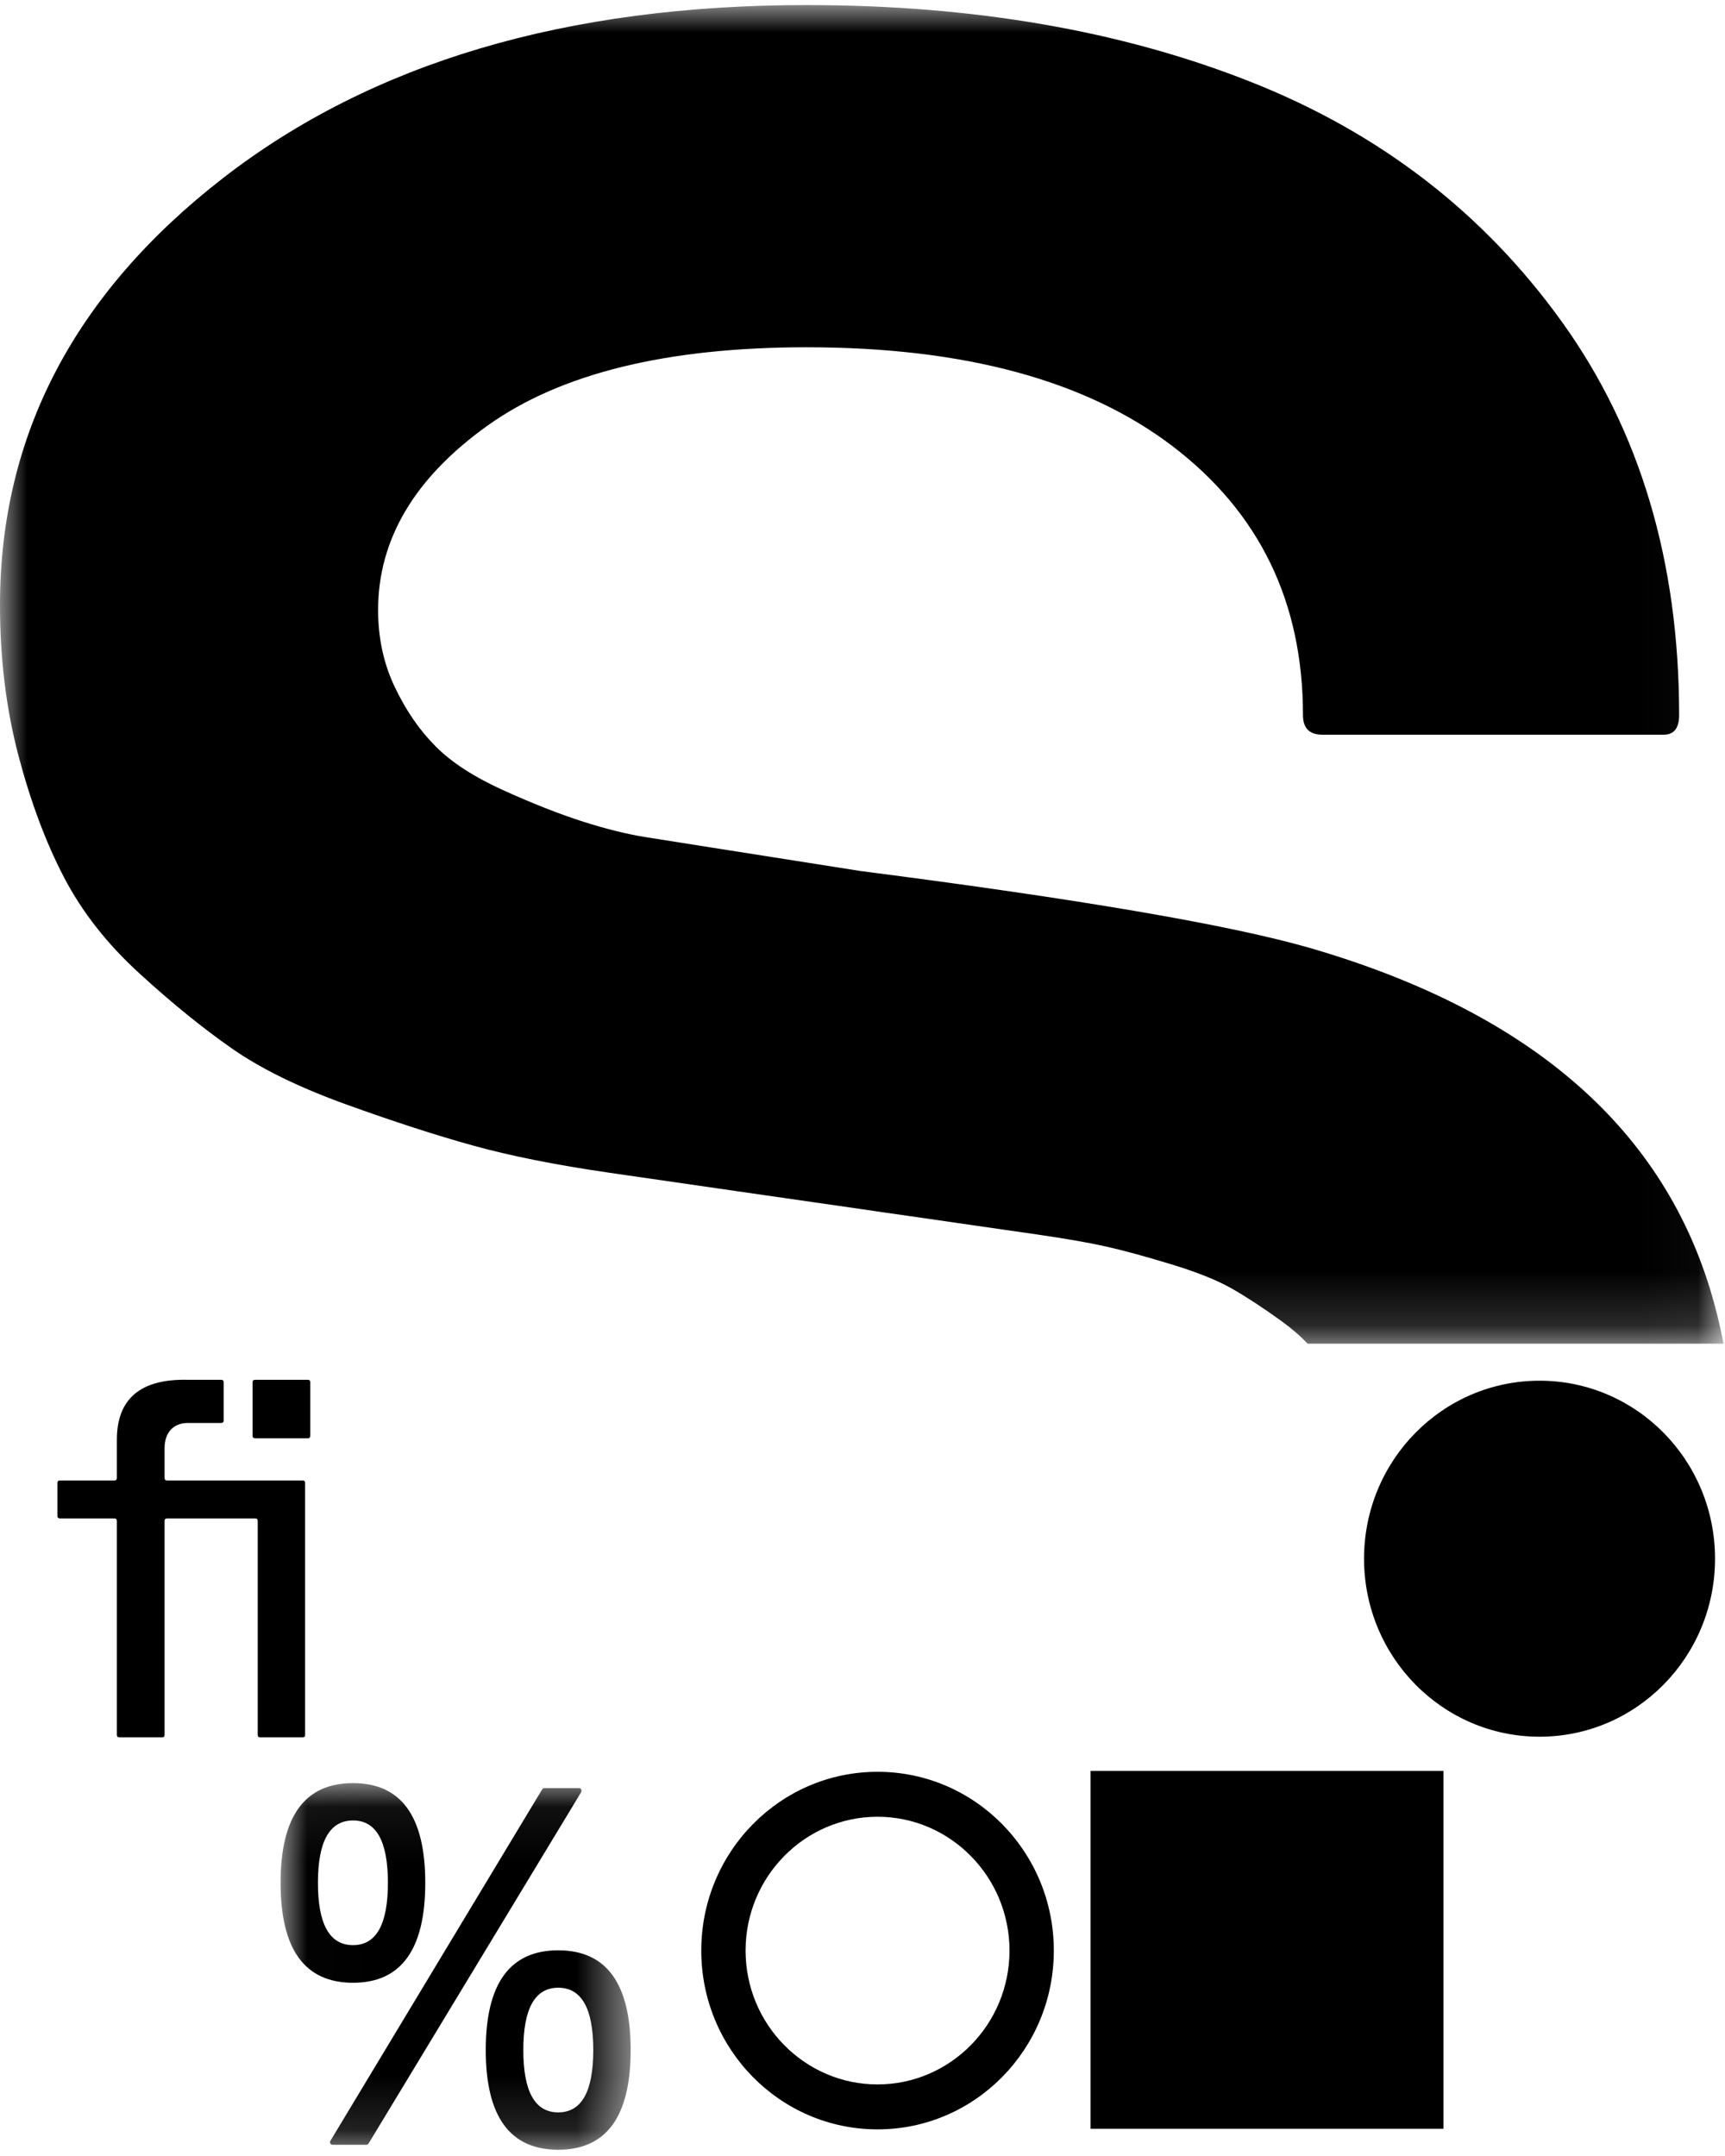<?xml version="1.0" encoding="UTF-8"?>
<svg fill="black" width="32px" height="40px" viewBox="0 0 32 40" version="1.1" xmlns="http://www.w3.org/2000/svg" xmlns:xlink="http://www.w3.org/1999/xlink">
    <!-- Generator: Sketch 48.1 (47250) - http://www.bohemiancoding.com/sketch -->
    <title>LOGO</title>
    <desc>Created with Sketch.</desc>
    <defs>
        <polygon id="path-1" points="6.506 6.867 0.012 6.867 0.012 0.065 6.506 0.065 6.506 6.867"></polygon>
        <polygon id="path-3" points="0 12.418 0 0 31.973 0 31.973 12.418 31.973 24.835 0 24.835 0 12.418"></polygon>
    </defs>
    <g id="Desktop/tablet-home-Copy-3" stroke="none" stroke-width="1" fill="none" fill-rule="evenodd" transform="translate(-160, -15)">
        <g id="Page-1" transform="translate(160, 15)">
            <g>
                <g id="Group-3" transform="translate(5.193, 33.017)">
                    <mask id="mask-2" fill="white">
                        <use xlink:href="#path-1"></use>
                    </mask>
                    <g id="Clip-2"></g>
                    <path d="M4.515,5.017 C4.515,5.788 4.73,6.174 5.162,6.174 C5.596,6.174 5.813,5.788 5.813,5.017 C5.813,4.246 5.596,3.861 5.162,3.861 C4.73,3.861 4.515,4.246 4.515,5.017 M5.162,6.867 C4.266,6.867 3.818,6.25 3.818,5.017 C3.818,3.784 4.266,3.167 5.162,3.167 C6.058,3.167 6.506,3.784 6.506,5.017 C6.506,6.25 6.058,6.867 5.162,6.867 M0.936,6.752 C0.926,6.737 0.926,6.72 0.936,6.702 L4.868,0.175 C4.88,0.163 4.892,0.157 4.904,0.157 L5.551,0.157 C5.569,0.157 5.582,0.165 5.589,0.182 C5.597,0.199 5.596,0.216 5.587,0.235 L1.641,6.757 C1.629,6.769 1.617,6.775 1.605,6.775 L0.976,6.775 C0.958,6.775 0.945,6.767 0.936,6.752 M0.705,1.915 C0.705,2.685 0.922,3.071 1.356,3.071 C1.788,3.071 2.003,2.685 2.003,1.915 C2.003,1.143 1.788,0.758 1.356,0.758 C0.922,0.758 0.705,1.143 0.705,1.915 M0.012,1.915 C0.012,0.681 0.46,0.065 1.356,0.065 C2.249,0.065 2.696,0.681 2.696,1.915 C2.696,3.151 2.249,3.769 1.356,3.769 C0.46,3.769 0.012,3.151 0.012,1.915" id="Fill-1" fill="black" mask="url(#mask-2)"></path>
                </g>
                <path d="M4.685,26.634 L4.685,25.645 C4.685,25.614 4.702,25.599 4.735,25.599 L5.71,25.599 C5.741,25.599 5.756,25.614 5.756,25.645 L5.756,26.634 C5.756,26.668 5.741,26.685 5.71,26.685 L4.735,26.685 C4.702,26.685 4.685,26.668 4.685,26.634 M1.066,28.125 L1.066,27.513 C1.066,27.482 1.081,27.467 1.111,27.467 L2.123,27.467 C2.153,27.467 2.168,27.45 2.168,27.416 L2.168,26.712 C2.168,25.952 2.605,25.581 3.479,25.599 L4.1,25.599 C4.134,25.599 4.15,25.614 4.15,25.645 L4.15,26.354 C4.15,26.384 4.134,26.4 4.1,26.4 L3.488,26.4 C3.352,26.4 3.245,26.442 3.168,26.526 C3.091,26.61 3.053,26.726 3.053,26.873 L3.053,27.416 C3.053,27.45 3.068,27.467 3.098,27.467 L5.615,27.467 C5.645,27.467 5.66,27.482 5.66,27.513 L5.66,32.187 C5.66,32.218 5.645,32.233 5.615,32.233 L4.826,32.233 C4.796,32.233 4.781,32.218 4.781,32.187 L4.781,28.221 C4.781,28.188 4.765,28.171 4.735,28.171 L3.098,28.171 C3.068,28.171 3.053,28.188 3.053,28.221 L3.053,32.187 C3.053,32.218 3.037,32.233 3.007,32.233 L2.218,32.233 C2.185,32.233 2.168,32.218 2.168,32.187 L2.168,28.221 C2.168,28.188 2.153,28.171 2.123,28.171 L1.111,28.171 C1.081,28.171 1.066,28.155 1.066,28.125" id="Fill-4" fill="black"></path>
                <path d="M31.815,28.918 C31.815,27.094 30.358,25.616 28.56,25.616 C26.761,25.616 25.304,27.094 25.304,28.918 C25.304,30.742 26.761,32.221 28.56,32.221 C30.358,32.221 31.815,30.742 31.815,28.918" id="Fill-6" fill="black"></path>
                <path d="M16.279,32.872 C14.473,32.872 13.009,34.357 13.009,36.189 C13.009,38.021 14.473,39.506 16.279,39.506 C18.085,39.506 19.549,38.021 19.549,36.189 C19.549,34.357 18.085,32.872 16.279,32.872 M16.279,33.706 C17.629,33.706 18.727,34.82 18.727,36.189 C18.727,37.558 17.629,38.672 16.279,38.672 C14.929,38.672 13.831,37.558 13.831,36.189 C13.831,34.82 14.929,33.706 16.279,33.706" id="Fill-8" fill="black"></path>
                <g id="Group-12" transform="translate(0, 0.094)">
                    <mask id="mask-4" fill="white">
                        <use xlink:href="#path-3"></use>
                    </mask>
                    <g id="Clip-11"></g>
                    <path d="M2.59,17.969 C3.189,18.517 3.759,18.979 4.298,19.356 C4.838,19.733 5.545,20.08 6.421,20.396 C7.296,20.712 8.081,20.967 8.778,21.16 C9.474,21.353 10.314,21.52 11.299,21.663 C12.283,21.805 13.069,21.919 13.656,22.004 C14.244,22.089 15.036,22.203 16.03,22.346 C16.168,22.367 16.491,22.414 17,22.486 C17.509,22.559 17.885,22.614 18.127,22.649 C18.37,22.684 18.751,22.739 19.272,22.814 C19.792,22.89 20.21,22.963 20.528,23.035 C20.845,23.106 21.243,23.215 21.723,23.361 C22.203,23.507 22.581,23.658 22.857,23.816 C23.133,23.974 23.438,24.175 23.775,24.418 C23.961,24.553 24.122,24.692 24.257,24.835 L31.973,24.835 C31.906,24.486 31.823,24.151 31.725,23.829 C30.789,20.767 28.307,18.653 24.277,17.487 C22.79,17.061 20.019,16.587 15.964,16.066 C15.726,16.028 15.324,15.966 14.759,15.876 C14.193,15.787 13.672,15.705 13.196,15.63 C12.72,15.554 12.313,15.49 11.976,15.437 C11.638,15.383 11.254,15.289 10.823,15.152 C10.393,15.015 9.903,14.823 9.353,14.575 C8.803,14.327 8.38,14.054 8.084,13.756 C7.786,13.459 7.534,13.093 7.326,12.658 C7.118,12.224 7.014,11.746 7.014,11.225 C7.014,9.911 7.691,8.769 9.046,7.801 C10.401,6.833 12.374,6.349 14.963,6.349 C17.889,6.349 20.155,6.964 21.762,8.192 C23.367,9.42 24.171,11.08 24.171,13.172 C24.171,13.416 24.291,13.537 24.531,13.537 L30.862,13.537 C31.053,13.537 31.149,13.416 31.149,13.172 C31.149,10.326 30.424,7.894 28.973,5.875 C27.522,3.856 25.598,2.372 23.2,1.424 C20.802,0.475 18.057,0 14.963,0 C10.503,0 6.894,1.071 4.136,3.211 C1.378,5.352 0,7.991 0,11.129 C0,12.126 0.114,13.056 0.341,13.92 C0.569,14.784 0.851,15.538 1.187,16.182 C1.523,16.827 1.99,17.422 2.59,17.969 Z" id="Fill-10" fill="black" mask="url(#mask-4)"></path>
                </g>
                <polygon id="Fill-13" fill="black" points="20.23 39.495 26.777 39.495 26.777 32.855 20.23 32.855"></polygon>
            </g>
        </g>
    </g>
</svg>